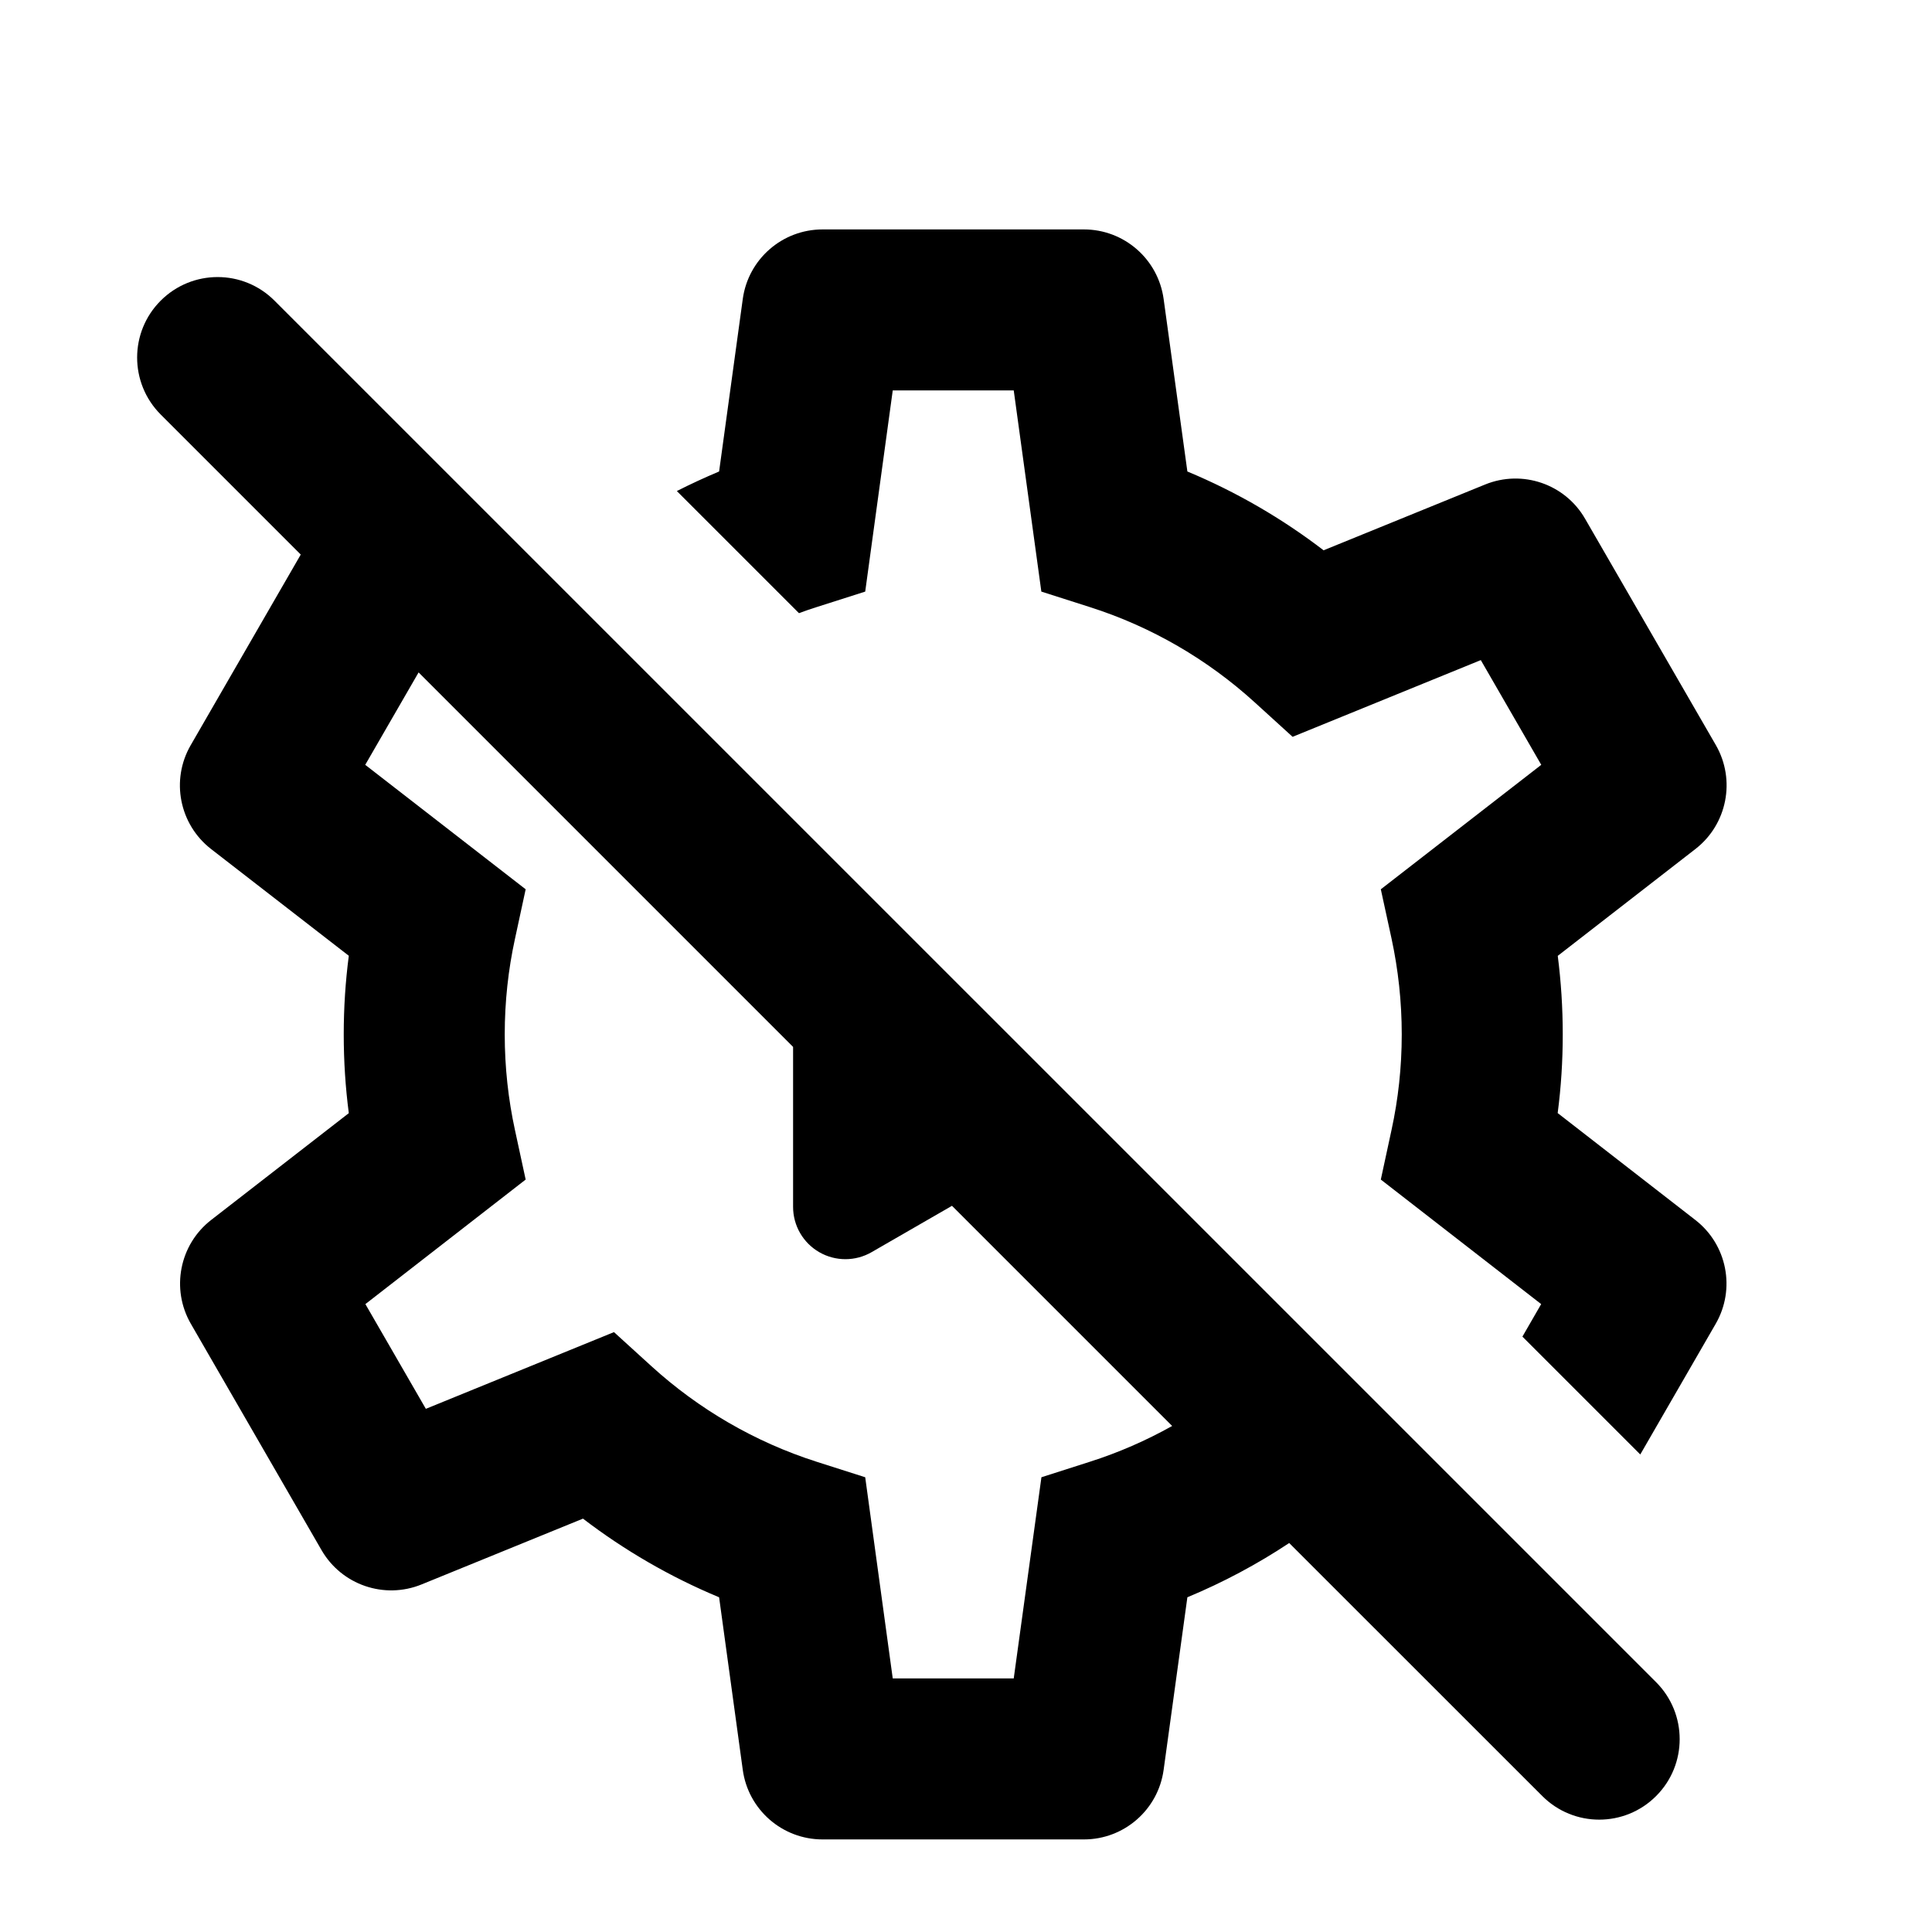 <svg width="24" height="24" viewBox="0 0 24 24" fill="none" xmlns="http://www.w3.org/2000/svg">
<path fill-rule="evenodd" clip-rule="evenodd" d="M3.736 6.889L1.996 5.149C1.606 4.758 1.606 4.125 1.996 3.735C2.387 3.344 3.02 3.344 3.41 3.735L20.573 20.897C20.963 21.288 20.963 21.921 20.573 22.311C20.183 22.702 19.549 22.702 19.159 22.311L16.015 19.168C15.618 19.431 15.195 19.657 14.75 19.842L14.455 21.986C14.387 22.481 13.964 22.85 13.465 22.85H10.218C9.718 22.85 9.295 22.481 9.227 21.986L8.933 19.842C8.325 19.589 7.757 19.259 7.242 18.865L5.238 19.682C4.775 19.871 4.244 19.689 3.994 19.256L2.371 16.445C2.121 16.012 2.229 15.461 2.623 15.155L4.333 13.828C4.291 13.507 4.27 13.181 4.27 12.85C4.27 12.519 4.291 12.194 4.333 11.873L2.622 10.547C2.227 10.24 2.119 9.689 2.369 9.257L3.736 6.889ZM14.561 17.714C14.238 17.895 13.895 18.045 13.537 18.159L12.937 18.351L12.593 20.85H11.09L10.748 18.351L10.146 18.159C9.377 17.913 8.679 17.505 8.093 16.972L7.627 16.548L5.29 17.501L4.539 16.2L6.53 14.653L6.397 14.038C6.314 13.656 6.27 13.258 6.27 12.85C6.27 12.441 6.314 12.044 6.397 11.663L6.53 11.047L4.537 9.501L5.2 8.353L9.852 13.005V14.992C9.852 15.225 9.976 15.439 10.177 15.555C10.378 15.671 10.626 15.671 10.827 15.555L11.826 14.979L14.561 17.714Z" fill="black"/>
<path d="M19.145 16.2L18.912 16.604L20.376 18.068L21.313 16.445C21.563 16.012 21.455 15.461 21.06 15.155L19.35 13.827C19.392 13.507 19.413 13.181 19.413 12.85C19.413 12.52 19.392 12.194 19.351 11.874L21.062 10.546C21.456 10.24 21.564 9.689 21.315 9.256L19.691 6.445C19.442 6.012 18.911 5.83 18.448 6.019L16.442 6.836C15.927 6.441 15.359 6.111 14.75 5.857L14.455 3.714C14.387 3.219 13.964 2.85 13.465 2.85H10.218C9.718 2.85 9.295 3.219 9.227 3.714L8.933 5.857C8.755 5.932 8.579 6.013 8.408 6.1L9.925 7.617C9.998 7.59 10.072 7.564 10.146 7.541L10.748 7.349L11.09 4.85H12.593L12.936 7.349L13.537 7.541C14.307 7.786 15.005 8.195 15.59 8.728L16.057 9.153L18.395 8.2L19.146 9.501L17.153 11.047L17.287 11.663C17.369 12.045 17.413 12.442 17.413 12.85C17.413 13.258 17.369 13.656 17.286 14.037L17.153 14.653L19.145 16.2Z" fill="black"/>
</svg>
